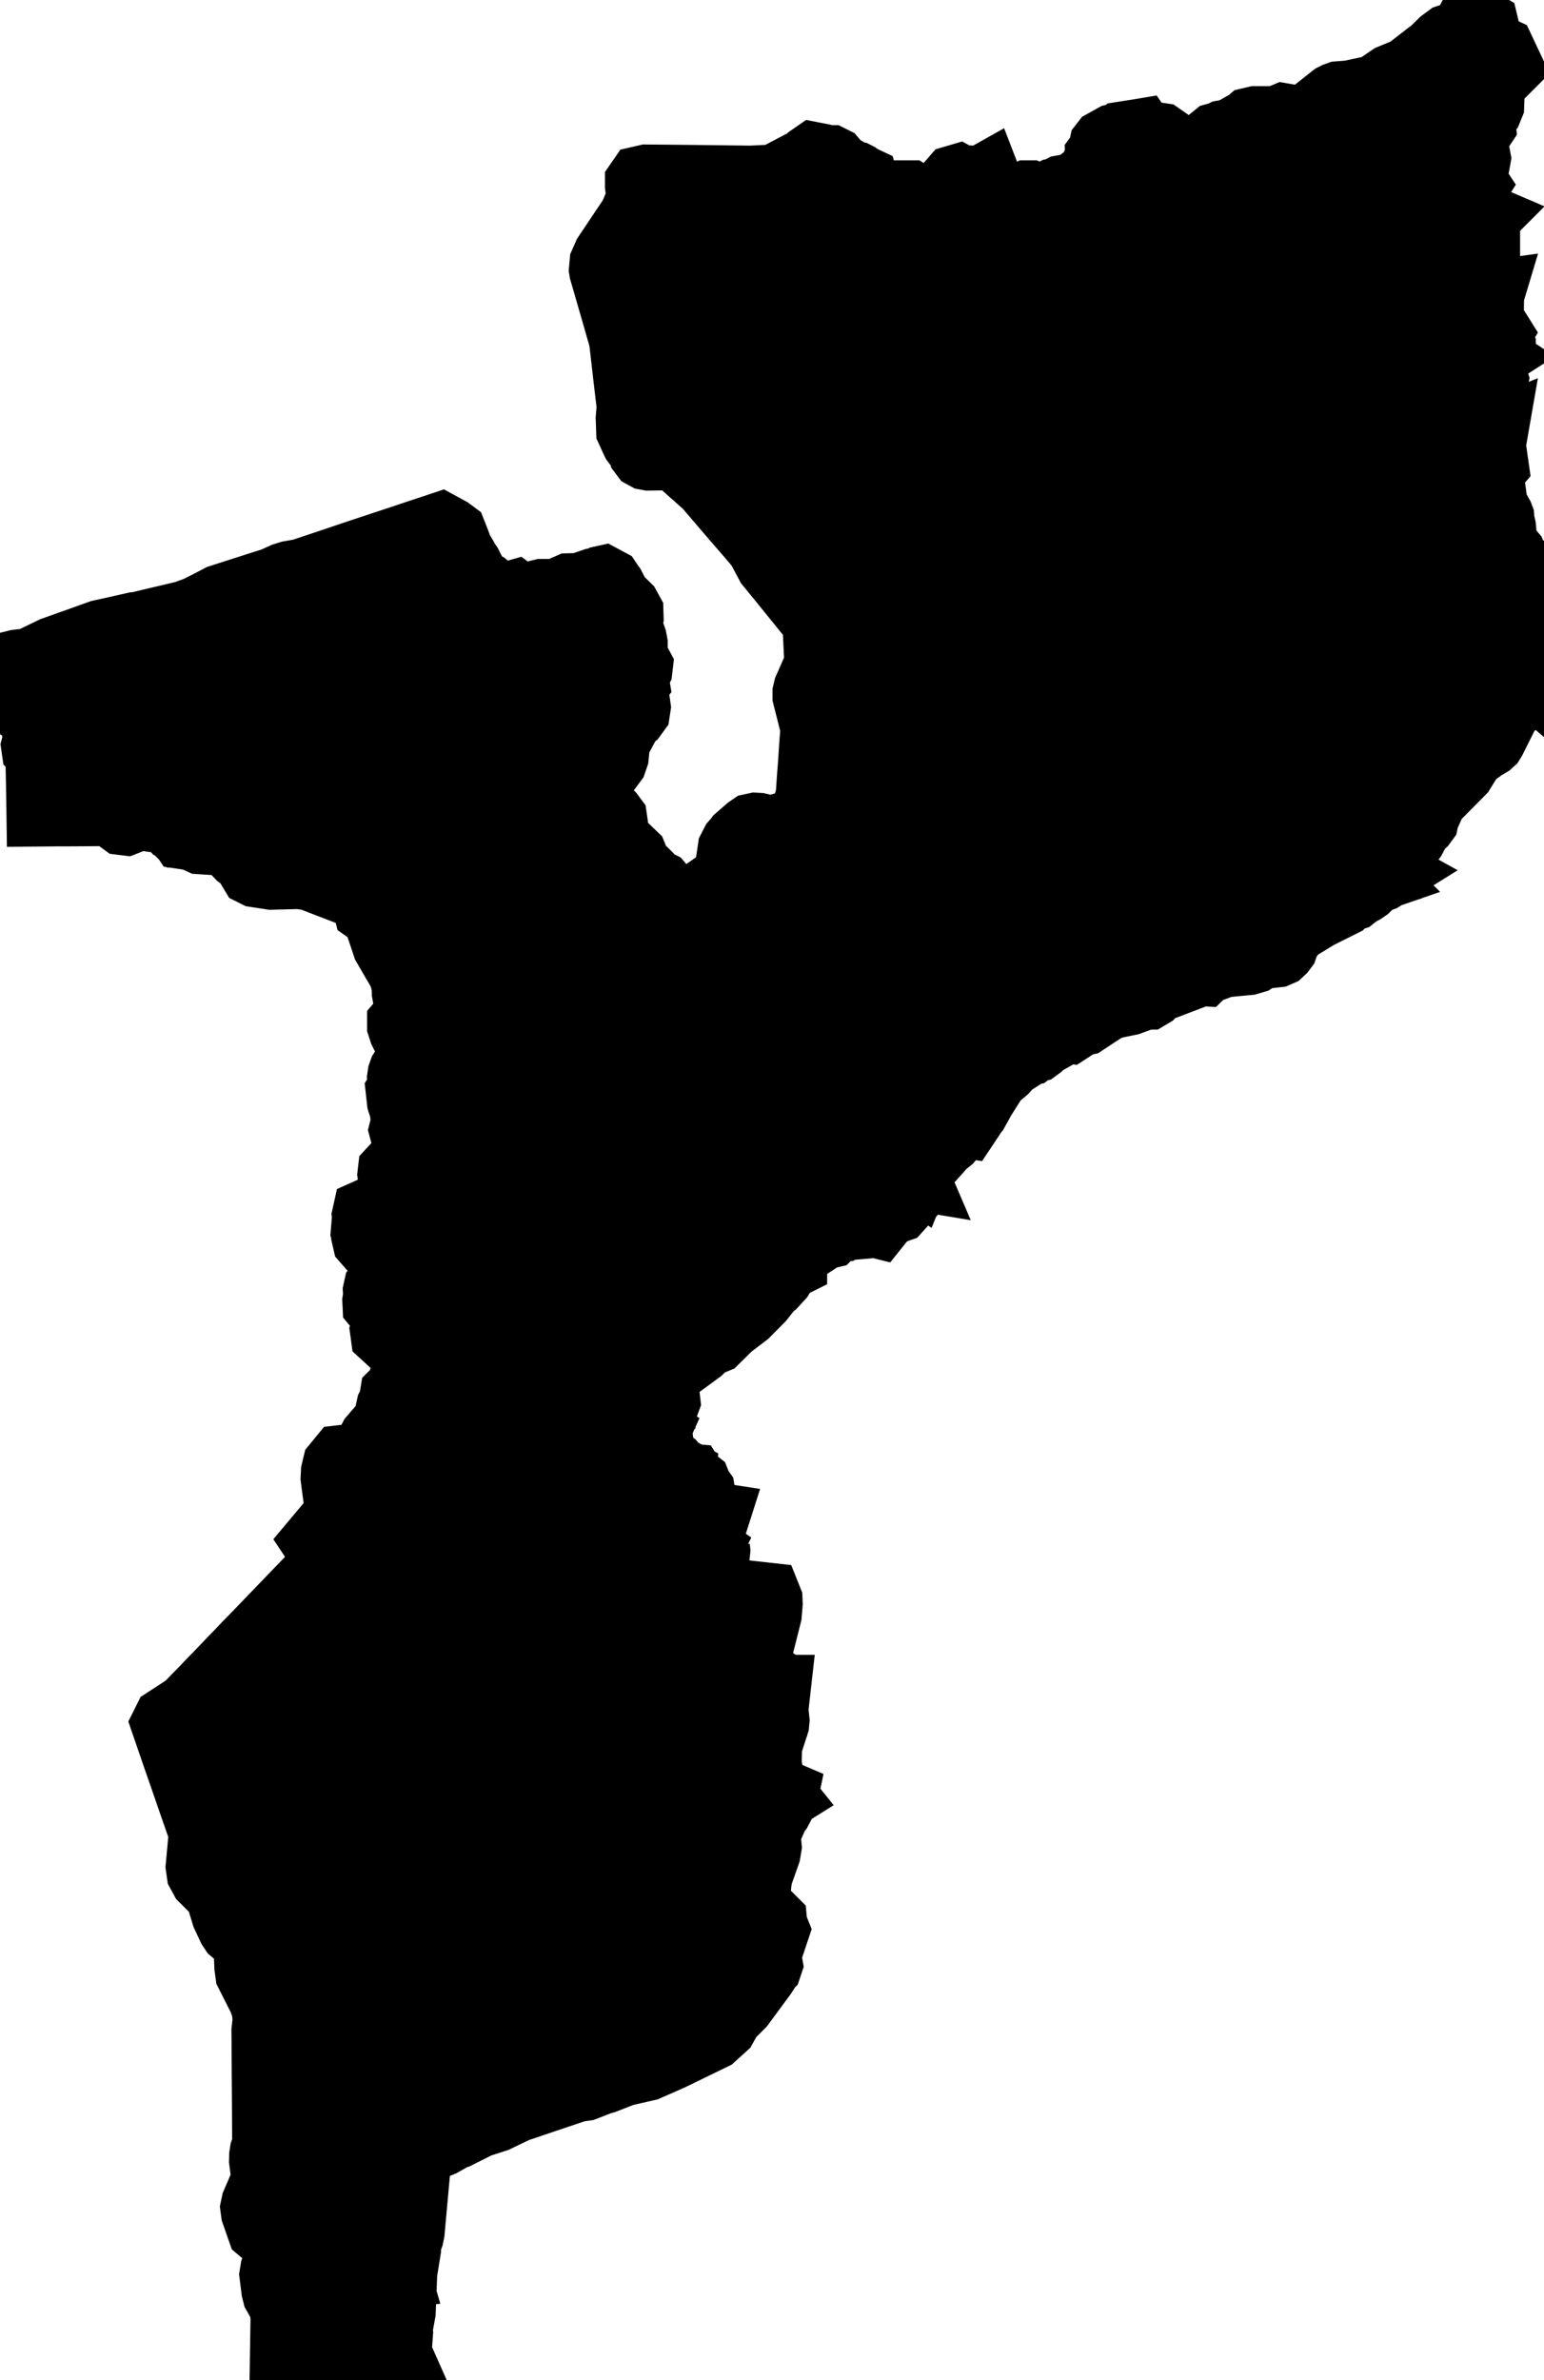 <svg xmlns="http://www.w3.org/2000/svg" viewBox="0 0 10.847 16.719"><path d="M2.006 16.535 L2.01 16.277 L2 16.195 L1.952 16.11 L1.945 16.082 L1.932 15.979 L1.937 15.949 L1.97 15.87 L1.974 15.844 L1.967 15.809 L1.955 15.772 L1.95 15.736 L1.963 15.705 L1.897 15.689 L1.868 15.675 L1.842 15.653 L1.802 15.538 L1.798 15.508 L1.804 15.48 L1.847 15.38 L1.855 15.368 L1.868 15.357 L1.877 15.351 L1.884 15.345 L1.888 15.332 L1.888 15.31 L1.879 15.247 L1.873 15.226 L1.863 15.206 L1.859 15.175 L1.86 15.142 L1.864 15.116 L1.881 15.068 L1.88 14.85 L1.879 14.691 L1.878 14.572 L1.877 14.403 L1.876 14.264 L1.884 14.195 L1.879 14.118 L1.854 14.041 L1.819 13.972 L1.762 13.859 L1.756 13.816 L1.749 13.658 L1.748 13.641 L1.743 13.626 L1.731 13.613 L1.667 13.569 L1.648 13.553 L1.634 13.532 L1.593 13.444 L1.555 13.319 L1.535 13.283 L1.439 13.187 L1.42 13.152 L1.414 13.11 L1.435 12.882 L1.429 12.852 L1.36 12.654 L1.319 12.535 L1.267 12.386 L1.216 12.238 L1.172 12.11 L1.181 12.092 L1.261 12.04 L1.326 11.997 L1.378 11.943 L1.431 11.889 L1.483 11.834 L1.536 11.78 L1.588 11.726 L1.64 11.671 L1.693 11.617 L1.745 11.562 L1.798 11.508 L1.85 11.454 L1.903 11.399 L1.955 11.345 L2.007 11.291 L2.06 11.236 L2.112 11.182 L2.165 11.127 L2.217 11.073 L2.265 11.023 L2.301 10.985 L2.34 11.009 L2.338 11.004 L2.337 11 L2.264 10.883 L2.265 10.879 L2.269 10.873 L2.273 10.867 L2.273 10.86 L2.27 10.858 L2.266 10.859 L2.261 10.858 L2.252 10.846 L2.238 10.838 L2.232 10.829 L2.31 10.736 L2.36 10.675 L2.384 10.631 L2.39 10.593 L2.376 10.489 L2.362 10.382 L2.364 10.34 L2.374 10.298 L2.406 10.259 L2.449 10.254 L2.496 10.26 L2.539 10.253 L2.564 10.227 L2.597 10.167 L2.628 10.109 L2.693 10.033 L2.738 9.982 L2.745 9.969 L2.751 9.954 L2.758 9.924 L2.758 9.916 L2.751 9.902 L2.75 9.895 L2.752 9.886 L2.765 9.862 L2.77 9.847 L2.778 9.798 L2.787 9.789 L2.803 9.786 L2.819 9.781 L2.827 9.767 L2.833 9.736 L2.846 9.725 L2.9 9.727 L2.897 9.719 L2.891 9.696 L2.894 9.622 L2.914 9.563 L2.915 9.522 L2.922 9.498 L2.925 9.479 L2.915 9.468 L2.893 9.459 L2.872 9.446 L2.855 9.43 L2.847 9.413 L2.855 9.374 L2.853 9.354 L2.836 9.344 L2.817 9.35 L2.787 9.379 L2.765 9.385 L2.742 9.384 L2.724 9.38 L2.712 9.369 L2.709 9.347 L2.712 9.337 L2.718 9.328 L2.722 9.319 L2.721 9.306 L2.718 9.296 L2.718 9.287 L2.725 9.214 L2.725 9.196 L2.718 9.174 L2.704 9.169 L2.686 9.172 L2.666 9.171 L2.656 9.159 L2.655 9.138 L2.661 9.098 L2.659 9.068 L2.661 9.059 L2.699 9.018 L2.713 8.996 L2.721 8.979 L2.725 8.962 L2.726 8.937 L2.755 8.813 L2.748 8.779 L2.74 8.769 L2.731 8.762 L2.723 8.754 L2.718 8.742 L2.715 8.73 L2.712 8.723 L2.707 8.719 L2.696 8.714 L2.678 8.713 L2.616 8.721 L2.603 8.721 L2.591 8.717 L2.584 8.709 L2.581 8.696 L2.583 8.683 L2.581 8.672 L2.574 8.65 L2.575 8.638 L2.585 8.629 L2.598 8.622 L2.608 8.615 L2.596 8.607 L2.589 8.592 L2.582 8.538 L2.584 8.529 L2.68 8.486 L2.71 8.482 L2.751 8.485 L2.778 8.483 L2.795 8.469 L2.806 8.448 L2.813 8.421 L2.815 8.388 L2.807 8.361 L2.777 8.304 L2.764 8.268 L2.761 8.248 L2.763 8.231 L2.776 8.217 L2.793 8.21 L2.812 8.205 L2.83 8.196 L2.849 8.185 L2.871 8.175 L2.889 8.162 L2.896 8.142 L2.892 8.132 L2.879 8.117 L2.878 8.107 L2.881 8.108 L2.902 8.079 L2.931 8.058 L2.935 8.047 L2.927 8.028 L2.909 8.009 L2.863 7.972 L2.847 7.951 L2.843 7.936 L2.845 7.928 L2.851 7.92 L2.858 7.907 L2.867 7.886 L2.868 7.878 L2.865 7.845 L2.83 7.742 L2.827 7.719 L2.833 7.7 L2.834 7.691 L2.821 7.677 L2.82 7.668 L2.825 7.66 L2.833 7.655 L2.841 7.648 L2.845 7.635 L2.843 7.617 L2.831 7.589 L2.829 7.57 L2.832 7.55 L2.839 7.53 L2.85 7.513 L2.866 7.506 L2.892 7.489 L2.896 7.453 L2.893 7.409 L2.897 7.37 L2.913 7.333 L2.917 7.314 L2.913 7.293 L2.899 7.276 L2.862 7.259 L2.844 7.246 L2.84 7.238 L2.829 7.204 L2.829 7.193 L2.835 7.186 L2.844 7.181 L2.851 7.173 L2.89 7.1 L2.904 7.079 L2.909 7.072 L2.915 7.056 L2.914 7.04 L2.907 7.032 L2.885 7.02 L2.876 7.013 L2.866 6.993 L2.862 6.971 L2.862 6.961 L2.86 6.924 L2.847 6.862 L2.821 6.804 L2.779 6.733 L2.723 6.636 L2.721 6.63 L2.793 6.563 L2.809 6.543 L2.826 6.511 L2.854 6.405 L2.861 6.377 L2.849 6.378 L2.832 6.385 L2.802 6.403 L2.786 6.407 L2.755 6.405 L2.693 6.392 L2.662 6.39 L2.646 6.393 L2.632 6.398 L2.624 6.404 L2.623 6.404 L2.618 6.401 L2.591 6.382 L2.581 6.342 L2.58 6.319 L2.576 6.305 L2.564 6.295 L2.445 6.248 L2.286 6.187 L2.183 6.147 L2.104 6.135 L1.907 6.14 L1.803 6.124 L1.787 6.116 L1.778 6.101 L1.773 6.063 L1.764 6.045 L1.753 6.036 L1.711 6.014 L1.691 5.999 L1.631 5.935 L1.603 5.913 L1.579 5.902 L1.412 5.891 L1.373 5.873 L1.358 5.863 L1.338 5.86 L1.317 5.86 L1.297 5.857 L1.295 5.854 L1.297 5.849 L1.297 5.845 L1.292 5.842 L1.288 5.843 L1.28 5.844 L1.277 5.844 L1.27 5.837 L1.267 5.828 L1.263 5.819 L1.253 5.812 L1.233 5.802 L1.221 5.788 L1.202 5.754 L1.188 5.737 L1.171 5.725 L1.152 5.718 L1.051 5.695 L1.007 5.692 L0.982 5.707 L0.973 5.721 L0.966 5.72 L0.958 5.715 L0.949 5.712 L0.935 5.72 L0.916 5.74 L0.905 5.75 L0.882 5.759 L0.866 5.757 L0.851 5.746 L0.835 5.729 L0.794 5.702 L0.75 5.693 L0.642 5.694 L0.479 5.695 L0.407 5.695 L0.295 5.696 L0.294 5.627 L0.292 5.507 L0.29 5.412 L0.289 5.331 L0.303 5.325 L0.305 5.323 L0.294 5.293 L0.288 5.286 L0.26 5.256 L0.258 5.242 L0.264 5.22 L0.283 5.186 L0.285 5.176 L0.282 5.166 L0.267 5.146 L0.264 5.135 L0.262 5.07 L0.257 5.049 L0.25 5.031 L0.24 5.013 L0.227 5 L0.213 4.994 L0.18 4.974 L0.156 4.926 L0.118 4.801 L0.113 4.758 L0.113 4.713 L0.106 4.683 L0.107 4.677 L0.107 4.676 L0.123 4.672 L0.211 4.662 L0.285 4.626 L0.378 4.581 L0.484 4.543 L0.569 4.513 L0.708 4.463 L0.808 4.441 L0.949 4.409 L0.967 4.408 L1.071 4.383 L1.199 4.353 L1.303 4.328 L1.389 4.297 L1.482 4.25 L1.551 4.214 L1.694 4.168 L1.825 4.126 L1.926 4.094 L2.001 4.06 L2.04 4.048 L2.12 4.034 L2.213 4.003 L2.318 3.968 L2.469 3.917 L2.637 3.861 L2.81 3.804 L2.935 3.762 L3.023 3.733 L3.095 3.709 L3.15 3.739 L3.173 3.756 L3.184 3.784 L3.179 3.834 L3.183 3.852 L3.208 3.892 L3.216 3.901 L3.231 3.91 L3.24 3.914 L3.247 3.92 L3.25 3.925 L3.264 3.952 L3.281 3.976 L3.332 4.076 L3.35 4.099 L3.363 4.109 L3.405 4.128 L3.418 4.139 L3.425 4.151 L3.43 4.164 L3.438 4.177 L3.45 4.185 L3.477 4.198 L3.488 4.206 L3.497 4.219 L3.511 4.257 L3.517 4.273 L3.525 4.286 L3.537 4.297 L3.555 4.302 L3.565 4.295 L3.568 4.277 L3.568 4.243 L3.577 4.214 L3.592 4.191 L3.613 4.185 L3.667 4.225 L3.695 4.228 L3.723 4.218 L3.781 4.183 L3.809 4.176 L3.838 4.176 L3.943 4.19 L3.951 4.185 L3.963 4.16 L3.97 4.15 L4.002 4.136 L4.075 4.134 L4.174 4.1 L4.181 4.099 L4.197 4.101 L4.205 4.099 L4.213 4.094 L4.22 4.088 L4.228 4.084 L4.237 4.082 L4.265 4.097 L4.273 4.109 L4.286 4.127 L4.319 4.192 L4.342 4.22 L4.394 4.271 L4.411 4.302 L4.412 4.336 L4.398 4.395 L4.408 4.429 L4.425 4.462 L4.435 4.491 L4.441 4.523 L4.441 4.596 L4.444 4.613 L4.449 4.633 L4.458 4.649 L4.469 4.664 L4.477 4.679 L4.475 4.696 L4.467 4.711 L4.447 4.738 L4.441 4.753 L4.443 4.767 L4.45 4.779 L4.452 4.791 L4.443 4.802 L4.441 4.819 L4.452 4.895 L4.462 4.966 L4.458 4.992 L4.439 5.018 L4.426 5.028 L4.413 5.035 L4.4 5.043 L4.389 5.058 L4.384 5.07 L4.38 5.095 L4.373 5.108 L4.353 5.12 L4.333 5.15 L4.315 5.159 L4.303 5.176 L4.303 5.21 L4.312 5.27 L4.308 5.31 L4.297 5.342 L4.235 5.425 L4.234 5.426 L4.223 5.432 L4.203 5.438 L4.186 5.446 L4.168 5.459 L4.14 5.489 L4.129 5.514 L4.124 5.549 L4.126 5.585 L4.137 5.613 L4.149 5.623 L4.182 5.638 L4.197 5.647 L4.28 5.732 L4.297 5.755 L4.301 5.783 L4.282 5.847 L4.278 5.881 L4.319 5.969 L4.338 5.988 L4.373 5.989 L4.417 5.996 L4.44 6.018 L4.468 6.087 L4.478 6.103 L4.491 6.115 L4.523 6.138 L4.53 6.145 L4.535 6.155 L4.547 6.184 L4.554 6.189 L4.561 6.192 L4.625 6.224 L4.637 6.238 L4.655 6.271 L4.665 6.285 L4.712 6.323 L4.72 6.336 L4.727 6.358 L4.737 6.373 L4.752 6.382 L4.77 6.389 L4.779 6.396 L4.786 6.401 L4.79 6.409 L4.793 6.428 L4.798 6.436 L4.805 6.439 L4.82 6.442 L4.827 6.445 L4.841 6.454 L4.849 6.463 L4.868 6.487 L4.897 6.51 L4.926 6.514 L4.955 6.511 L4.988 6.512 L5.011 6.528 L5.02 6.559 L5.021 6.596 L5.018 6.628 L5.006 6.655 L4.984 6.67 L4.959 6.682 L4.937 6.7 L4.929 6.731 L4.962 6.779 L4.959 6.805 L4.974 6.819 L5.026 6.827 L5.127 6.83 L5.184 6.824 L5.184 6.824 L5.192 6.813 L5.197 6.799 L5.2 6.782 L5.199 6.762 L5.19 6.725 L5.191 6.708 L5.202 6.69 L5.207 6.677 L5.201 6.669 L5.169 6.65 L5.164 6.645 L5.163 6.639 L5.168 6.634 L5.174 6.63 L5.178 6.625 L5.175 6.587 L5.178 6.566 L5.203 6.546 L5.198 6.521 L5.178 6.482 L5.174 6.462 L5.171 6.396 L5.168 6.39 L5.144 6.365 L5.141 6.363 L5.132 6.359 L5.129 6.358 L5.125 6.352 L5.12 6.342 L5.115 6.337 L5.109 6.334 L5.087 6.325 L5.078 6.324 L5.067 6.32 L5.061 6.312 L5.057 6.302 L5.041 6.277 L5.024 6.233 L5.037 6.224 L5.107 6.179 L5.121 6.165 L5.126 6.147 L5.126 6.107 L5.13 6.094 L5.131 6.089 L5.155 6.062 L5.159 6.051 L5.147 6.023 L5.144 6.013 L5.151 5.966 L5.17 5.929 L5.192 5.904 L5.197 5.897 L5.267 5.836 L5.286 5.823 L5.309 5.818 L5.328 5.819 L5.349 5.824 L5.365 5.835 L5.373 5.852 L5.381 5.86 L5.395 5.866 L5.407 5.866 L5.414 5.857 L5.417 5.842 L5.422 5.836 L5.446 5.833 L5.541 5.805 L5.551 5.805 L5.57 5.808 L5.58 5.808 L5.59 5.802 L5.663 5.754 L5.678 5.737 L5.687 5.716 L5.688 5.7 L5.683 5.669 L5.682 5.654 L5.689 5.628 L5.699 5.591 L5.709 5.447 L5.716 5.358 L5.724 5.233 L5.73 5.154 L5.73 5.153 L5.733 5.112 L5.705 5 L5.681 4.906 L5.677 4.89 L5.677 4.867 L5.683 4.842 L5.732 4.731 L5.759 4.668 L5.797 4.582 L5.775 4.582 L5.762 4.58 L5.756 4.572 L5.746 4.362 L5.74 4.345 L5.728 4.331 L5.679 4.283 L5.643 4.238 L5.607 4.194 L5.502 4.064 L5.415 3.958 L5.348 3.832 L5.263 3.732 L5.171 3.626 L5.064 3.501 L4.977 3.399 L4.889 3.321 L4.787 3.23 L4.756 3.211 L4.756 3.211 L4.722 3.199 L4.688 3.194 L4.56 3.196 L4.544 3.193 L4.533 3.187 L4.53 3.183 L4.529 3.177 L4.524 3.166 L4.504 3.131 L4.492 3.115 L4.475 3.099 L4.472 3.095 L4.471 3.093 L4.438 3.021 L4.435 2.939 L4.442 2.854 L4.43 2.754 L4.416 2.635 L4.4 2.494 L4.387 2.382 L4.332 2.19 L4.273 1.986 L4.248 1.9 L4.247 1.894 L4.251 1.849 L4.273 1.799 L4.38 1.639 L4.456 1.526 L4.497 1.428 L4.504 1.388 L4.506 1.348 L4.5 1.304 L4.5 1.286 L4.509 1.273 L4.544 1.265 L4.857 1.268 L5.274 1.273 L5.316 1.271 L5.318 1.277 L5.324 1.283 L5.334 1.286 L5.358 1.287 L5.363 1.287 L5.376 1.282 L5.376 1.281 L5.383 1.279 L5.387 1.277 L5.391 1.277 L5.4 1.284 L5.406 1.292 L5.408 1.298 L5.413 1.304 L5.424 1.308 L5.425 1.29 L5.436 1.29 L5.452 1.296 L5.469 1.3 L5.492 1.287 L5.493 1.287 L5.547 1.273 L5.557 1.267 L5.564 1.246 L5.573 1.232 L5.584 1.219 L5.596 1.211 L5.588 1.189 L5.607 1.179 L5.657 1.17 L5.674 1.156 L5.706 1.117 L5.719 1.108 L5.76 1.116 L5.788 1.128 L5.795 1.129 L5.832 1.129 L5.846 1.136 L5.863 1.156 L5.853 1.178 L5.862 1.197 L5.881 1.207 L5.9 1.201 L5.915 1.201 L5.936 1.21 L5.972 1.232 L5.982 1.236 L6.004 1.241 L6.014 1.246 L6.022 1.252 L6.029 1.259 L6.035 1.264 L6.044 1.266 L6.061 1.274 L6.066 1.292 L6.068 1.315 L6.075 1.335 L6.069 1.35 L6.072 1.37 L6.081 1.389 L6.092 1.396 L6.133 1.389 L6.145 1.392 L6.161 1.401 L6.171 1.404 L6.186 1.402 L6.222 1.392 L6.254 1.387 L6.261 1.383 L6.266 1.378 L6.271 1.376 L6.387 1.376 L6.395 1.381 L6.401 1.405 L6.408 1.41 L6.413 1.412 L6.438 1.424 L6.455 1.426 L6.518 1.416 L6.533 1.411 L6.56 1.408 L6.567 1.404 L6.572 1.397 L6.582 1.389 L6.619 1.376 L6.631 1.37 L6.64 1.361 L6.667 1.321 L6.713 1.268 L6.73 1.263 L6.739 1.268 L6.759 1.269 L6.784 1.285 L6.798 1.288 L6.891 1.28 L6.9 1.275 L6.909 1.269 L6.925 1.26 L6.937 1.291 L6.964 1.324 L6.999 1.353 L7.034 1.37 L7.119 1.389 L7.163 1.393 L7.199 1.389 L7.208 1.385 L7.216 1.38 L7.224 1.376 L7.233 1.376 L7.245 1.381 L7.263 1.4 L7.271 1.404 L7.32 1.417 L7.343 1.417 L7.362 1.414 L7.369 1.411 L7.377 1.404 L7.383 1.394 L7.389 1.38 L7.396 1.368 L7.408 1.362 L7.429 1.358 L7.465 1.339 L7.487 1.335 L7.519 1.335 L7.54 1.331 L7.559 1.32 L7.603 1.285 L7.676 1.254 L7.697 1.239 L7.709 1.228 L7.718 1.215 L7.716 1.203 L7.71 1.191 L7.706 1.177 L7.711 1.155 L7.735 1.113 L7.734 1.095 L7.743 1.083 L7.758 1.037 L7.761 1.023 L7.768 1.014 L7.831 0.979 L7.847 0.975 L7.888 0.972 L7.897 0.97 L7.906 0.96 L7.963 0.951 L7.986 0.951 L7.994 0.951 L7.994 0.95 L7.997 0.947 L8.002 0.945 L8.008 0.944 L8.01 0.947 L8.015 0.956 L8.018 0.958 L8.028 0.961 L8.048 0.975 L8.059 0.979 L8.071 0.977 L8.093 0.968 L8.103 0.965 L8.149 0.972 L8.185 0.997 L8.24 1.054 L8.276 1.072 L8.355 1.091 L8.384 1.108 L8.385 1.108 L8.41 1.078 L8.508 1.012 L8.531 0.984 L8.547 0.971 L8.576 0.963 L8.597 0.953 L8.608 0.951 L8.62 0.953 L8.641 0.958 L8.652 0.958 L8.671 0.949 L8.71 0.911 L8.724 0.903 L8.744 0.898 L8.762 0.886 L8.789 0.863 L8.823 0.855 L8.953 0.855 L8.988 0.848 L9.019 0.835 L9.042 0.839 L9.083 0.861 L9.104 0.869 L9.131 0.869 L9.156 0.862 L9.179 0.849 L9.375 0.694 L9.391 0.686 L9.408 0.68 L9.485 0.674 L9.653 0.638 L9.678 0.627 L9.778 0.559 L9.882 0.516 L9.901 0.506 L10.026 0.409 L10.054 0.399 L10.065 0.388 L10.084 0.364 L10.143 0.306 L10.181 0.278 L10.246 0.256 L10.282 0.23 L10.314 0.199 L10.329 0.17 L10.346 0.164 L10.362 0.167 L10.368 0.178 L10.357 0.191 L10.376 0.195 L10.403 0.173 L10.42 0.183 L10.425 0.204 L10.414 0.221 L10.399 0.234 L10.392 0.245 L10.399 0.261 L10.417 0.268 L10.438 0.272 L10.454 0.28 L10.461 0.295 L10.463 0.329 L10.47 0.345 L10.485 0.353 L10.524 0.358 L10.539 0.365 L10.547 0.382 L10.533 0.386 L10.495 0.383 L10.462 0.392 L10.378 0.457 L10.385 0.492 L10.393 0.487 L10.398 0.48 L10.402 0.473 L10.405 0.465 L10.424 0.481 L10.495 0.515 L10.513 0.536 L10.494 0.555 L10.439 0.581 L10.421 0.597 L10.401 0.623 L10.389 0.651 L10.399 0.688 L10.391 0.722 L10.399 0.732 L10.41 0.729 L10.424 0.704 L10.433 0.698 L10.459 0.709 L10.458 0.737 L10.445 0.769 L10.429 0.79 L10.397 0.823 L10.392 0.834 L10.391 0.847 L10.398 0.872 L10.399 0.882 L10.387 0.9 L10.32 0.948 L10.313 0.961 L10.298 0.996 L10.29 1.006 L10.277 1.01 L10.253 1.01 L10.241 1.012 L10.252 1.027 L10.26 1.046 L10.268 1.054 L10.275 1.033 L10.291 1.042 L10.306 1.056 L10.32 1.073 L10.329 1.087 L10.358 1.08 L10.364 1.112 L10.358 1.145 L10.351 1.184 L10.34 1.215 L10.332 1.229 L10.32 1.242 L10.316 1.258 L10.328 1.274 L10.343 1.288 L10.351 1.3 L10.344 1.311 L10.322 1.336 L10.32 1.345 L10.331 1.36 L10.334 1.371 L10.337 1.404 L10.341 1.423 L10.36 1.441 L10.363 1.446 L10.365 1.452 L10.366 1.501 L10.372 1.518 L10.385 1.534 L10.393 1.529 L10.399 1.528 L10.413 1.534 L10.386 1.561 L10.379 1.59 L10.386 1.62 L10.399 1.649 L10.429 1.692 L10.429 1.701 L10.414 1.717 L10.408 1.727 L10.405 1.759 L10.393 1.807 L10.392 1.821 L10.395 1.839 L10.414 1.867 L10.42 1.883 L10.417 1.899 L10.41 1.92 L10.398 1.938 L10.385 1.945 L10.37 1.941 L10.356 1.935 L10.346 1.938 L10.344 1.959 L10.368 1.953 L10.39 1.969 L10.406 1.995 L10.413 2.021 L10.41 2.035 L10.403 2.047 L10.399 2.059 L10.402 2.075 L10.411 2.083 L10.425 2.086 L10.454 2.082 L10.451 2.092 L10.445 2.101 L10.437 2.107 L10.414 2.112 L10.407 2.122 L10.399 2.143 L10.373 2.179 L10.371 2.196 L10.385 2.212 L10.395 2.216 L10.407 2.218 L10.449 2.22 L10.455 2.225 L10.454 2.293 L10.457 2.308 L10.466 2.314 L10.478 2.317 L10.507 2.332 L10.512 2.34 L10.505 2.352 L10.495 2.354 L10.478 2.335 L10.467 2.335 L10.461 2.344 L10.461 2.357 L10.471 2.401 L10.479 2.402 L10.49 2.396 L10.501 2.397 L10.509 2.407 L10.517 2.433 L10.522 2.438 L10.534 2.442 L10.539 2.45 L10.539 2.461 L10.536 2.472 L10.519 2.489 L10.498 2.493 L10.476 2.488 L10.46 2.472 L10.46 2.48 L10.461 2.49 L10.464 2.498 L10.467 2.5 L10.453 2.509 L10.424 2.506 L10.42 2.514 L10.426 2.522 L10.438 2.53 L10.447 2.542 L10.443 2.561 L10.432 2.588 L10.426 2.596 L10.417 2.604 L10.414 2.605 L10.412 2.601 L10.405 2.596 L10.406 2.588 L10.403 2.581 L10.392 2.575 L10.383 2.575 L10.377 2.576 L10.348 2.591 L10.327 2.605 L10.31 2.622 L10.303 2.637 L10.305 2.656 L10.31 2.667 L10.361 2.712 L10.376 2.717 L10.392 2.711 L10.405 2.694 L10.4 2.68 L10.389 2.666 L10.385 2.65 L10.393 2.643 L10.408 2.642 L10.425 2.646 L10.436 2.653 L10.451 2.657 L10.468 2.653 L10.482 2.653 L10.488 2.671 L10.482 2.703 L10.458 2.761 L10.454 2.794 L10.456 2.812 L10.465 2.845 L10.467 2.863 L10.46 2.938 L10.455 2.958 L10.442 2.969 L10.428 2.979 L10.42 2.993 L10.422 3.005 L10.435 3 L10.46 2.98 L10.46 3.062 L10.465 3.06 L10.476 3.057 L10.481 3.055 L10.477 3.078 L10.447 3.11 L10.439 3.127 L10.437 3.17 L10.431 3.19 L10.42 3.205 L10.42 3.205 L10.437 3.22 L10.452 3.238 L10.467 3.253 L10.488 3.26 L10.489 3.267 L10.476 3.282 L10.443 3.312 L10.432 3.331 L10.435 3.354 L10.462 3.411 L10.467 3.429 L10.483 3.548 L10.496 3.575 L10.497 3.586 L10.499 3.597 L10.514 3.612 L10.521 3.62 L10.526 3.629 L10.529 3.637 L10.531 3.662 L10.541 3.706 L10.543 3.727 L10.538 3.754 L10.527 3.766 L10.488 3.78 L10.499 3.787 L10.509 3.796 L10.514 3.808 L10.512 3.822 L10.502 3.834 L10.489 3.838 L10.46 3.842 L10.431 3.859 L10.438 3.876 L10.453 3.897 L10.447 3.925 L10.46 3.921 L10.472 3.902 L10.481 3.901 L10.487 3.91 L10.484 3.92 L10.483 3.93 L10.495 3.938 L10.48 3.949 L10.473 3.952 L10.484 3.958 L10.494 3.958 L10.505 3.953 L10.515 3.945 L10.515 3.916 L10.54 3.897 L10.589 3.877 L10.601 3.886 L10.613 3.9 L10.619 3.915 L10.617 3.945 L10.622 3.956 L10.639 3.966 L10.628 3.98 L10.623 3.999 L10.622 4.019 L10.625 4.035 L10.611 4.039 L10.588 4.058 L10.577 4.062 L10.563 4.058 L10.544 4.038 L10.529 4.035 L10.549 4.144 L10.531 4.138 L10.522 4.145 L10.523 4.156 L10.536 4.165 L10.515 4.186 L10.517 4.191 L10.522 4.196 L10.526 4.2 L10.529 4.199 L10.521 4.246 L10.522 4.261 L10.543 4.242 L10.558 4.219 L10.585 4.135 L10.593 4.127 L10.653 4.099 L10.666 4.096 L10.694 4.106 L10.721 4.129 L10.735 4.159 L10.725 4.189 L10.712 4.197 L10.681 4.204 L10.666 4.21 L10.653 4.221 L10.653 4.23 L10.664 4.235 L10.679 4.234 L10.69 4.227 L10.699 4.217 L10.709 4.212 L10.721 4.22 L10.726 4.234 L10.725 4.251 L10.704 4.308 L10.706 4.319 L10.714 4.336 L10.718 4.339 L10.723 4.343 L10.73 4.349 L10.735 4.357 L10.736 4.363 L10.736 4.377 L10.738 4.384 L10.74 4.4 L10.727 4.459 L10.725 4.464 L10.725 4.469 L10.731 4.476 L10.735 4.482 L10.735 4.488 L10.733 4.493 L10.728 4.497 L10.68 4.517 L10.673 4.524 L10.668 4.533 L10.632 4.569 L10.619 4.582 L10.602 4.59 L10.584 4.595 L10.567 4.596 L10.558 4.59 L10.547 4.56 L10.536 4.549 L10.539 4.568 L10.541 4.586 L10.546 4.603 L10.563 4.617 L10.579 4.619 L10.627 4.619 L10.639 4.617 L10.649 4.633 L10.66 4.655 L10.667 4.677 L10.666 4.693 L10.652 4.681 L10.641 4.679 L10.632 4.683 L10.619 4.686 L10.563 4.672 L10.554 4.69 L10.567 4.719 L10.604 4.768 L10.573 4.779 L10.542 4.783 L10.515 4.793 L10.495 4.823 L10.48 4.818 L10.46 4.813 L10.44 4.812 L10.426 4.816 L10.421 4.826 L10.412 4.862 L10.405 4.877 L10.441 4.882 L10.459 4.888 L10.473 4.898 L10.482 4.868 L10.502 4.856 L10.528 4.86 L10.553 4.874 L10.567 4.896 L10.574 4.928 L10.57 4.956 L10.549 4.966 L10.562 4.982 L10.559 4.994 L10.522 5.034 L10.517 5.041 L10.519 5.056 L10.516 5.065 L10.511 5.073 L10.505 5.08 L10.486 5.097 L10.481 5.104 L10.479 5.111 L10.481 5.127 L10.477 5.135 L10.469 5.148 L10.465 5.163 L10.469 5.174 L10.481 5.173 L10.474 5.187 L10.466 5.2 L10.454 5.211 L10.439 5.22 L10.426 5.226 L10.417 5.227 L10.392 5.22 L10.388 5.246 L10.373 5.264 L10.333 5.292 L10.318 5.31 L10.256 5.41 L10.057 5.611 L10.015 5.635 L10.009 5.643 L10.006 5.656 L10.002 5.667 L9.991 5.672 L9.982 5.674 L9.969 5.677 L9.957 5.684 L9.953 5.693 L9.965 5.704 L9.986 5.693 L10.022 5.658 L10.027 5.681 L10.019 5.699 L10.008 5.715 L10.002 5.734 L9.997 5.759 L9.986 5.774 L9.953 5.803 L9.912 5.88 L9.885 5.917 L9.85 5.933 L9.786 5.935 L9.768 5.94 L9.706 5.972 L9.676 5.997 L9.673 6.001 L9.675 6.01 L9.682 6.013 L9.693 6.015 L9.694 6.027 L9.692 6.051 L9.693 6.063 L9.7 6.084 L9.713 6.102 L9.73 6.115 L9.748 6.125 L9.703 6.153 L9.686 6.159 L9.685 6.152 L9.68 6.139 L9.679 6.131 L9.669 6.136 L9.659 6.138 L9.649 6.139 L9.639 6.138 L9.644 6.143 L9.653 6.154 L9.658 6.159 L9.632 6.168 L9.622 6.174 L9.611 6.186 L9.612 6.188 L9.613 6.194 L9.612 6.202 L9.608 6.21 L9.591 6.227 L9.571 6.241 L9.53 6.263 L9.5 6.287 L9.46 6.299 L9.45 6.306 L9.425 6.331 L9.249 6.419 L9.097 6.512 L9.08 6.526 L9.054 6.563 L9.04 6.572 L9.022 6.563 L9.022 6.567 L9.021 6.583 L9.01 6.597 L8.993 6.605 L8.973 6.611 L8.991 6.617 L9.006 6.612 L9.015 6.612 L9.015 6.632 L9.009 6.65 L8.997 6.666 L8.983 6.679 L8.967 6.686 L8.931 6.69 L8.896 6.688 L8.863 6.691 L8.805 6.729 L8.768 6.74 L8.611 6.755 L8.596 6.749 L8.572 6.725 L8.555 6.72 L8.577 6.749 L8.559 6.77 L8.522 6.784 L8.488 6.789 L8.492 6.771 L8.446 6.817 L8.43 6.816 L8.419 6.809 L8.411 6.801 L8.405 6.8 L8.397 6.806 L8.393 6.813 L8.393 6.822 L8.398 6.83 L8.115 6.938 L8.102 6.948 L8.08 6.973 L8.065 6.982 L8.048 6.982 L8.03 6.959 L8.029 6.891 L8.014 6.872 L8.021 6.892 L8.009 6.897 L7.997 6.896 L7.984 6.892 L7.973 6.886 L7.987 6.906 L8.011 6.929 L8.022 6.952 L8.001 6.968 L8.02 6.981 L7.997 6.999 L7.932 7.023 L7.801 7.05 L7.746 7.078 L7.617 7.163 L7.607 7.165 L7.61 7.152 L7.585 7.162 L7.548 7.193 L7.508 7.219 L7.473 7.214 L7.448 7.241 L7.32 7.314 L7.293 7.339 L7.278 7.35 L7.264 7.353 L7.253 7.345 L7.236 7.368 L7.226 7.376 L7.212 7.379 L7.186 7.38 L7.175 7.386 L7.171 7.399 L7.16 7.415 L7.135 7.431 L7.105 7.44 L7.082 7.434 L7.078 7.471 L7.049 7.505 L6.979 7.564 L6.906 7.68 L6.877 7.707 L6.876 7.7 L6.87 7.68 L6.863 7.687 L6.854 7.674 L6.845 7.664 L6.835 7.657 L6.822 7.65 L6.808 7.64 L6.804 7.627 L6.804 7.614 L6.801 7.598 L6.78 7.576 L6.752 7.566 L6.725 7.573 L6.712 7.598 L6.744 7.578 L6.766 7.594 L6.78 7.627 L6.788 7.66 L6.793 7.697 L6.8 7.709 L6.833 7.717 L6.845 7.724 L6.856 7.733 L6.87 7.741 L6.839 7.797 L6.825 7.814 L6.799 7.84 L6.791 7.854 L6.788 7.872 L6.78 7.884 L6.761 7.881 L6.738 7.874 L6.719 7.872 L6.704 7.882 L6.694 7.896 L6.678 7.927 L6.697 7.92 L6.726 7.9 L6.74 7.893 L6.728 7.914 L6.659 7.995 L6.618 8.028 L6.524 8.133 L6.477 8.174 L6.445 8.181 L6.437 8.221 L6.431 8.236 L6.424 8.231 L6.404 8.222 L6.407 8.242 L6.41 8.249 L6.398 8.247 L6.379 8.248 L6.365 8.251 L6.366 8.259 L6.372 8.271 L6.367 8.283 L6.349 8.304 L6.31 8.384 L6.294 8.406 L6.296 8.393 L6.294 8.384 L6.289 8.381 L6.281 8.386 L6.277 8.394 L6.274 8.415 L6.265 8.437 L6.273 8.439 L6.282 8.435 L6.281 8.427 L6.284 8.43 L6.291 8.432 L6.294 8.434 L6.296 8.437 L6.296 8.447 L6.309 8.47 L6.3 8.48 L6.283 8.486 L6.27 8.492 L6.251 8.499 L6.229 8.492 L6.206 8.481 L6.188 8.475 L6.165 8.453 L6.131 8.389 L6.129 8.42 L6.151 8.489 L6.157 8.525 L6.143 8.558 L6.152 8.56 L6.158 8.565 L6.162 8.572 L6.163 8.581 L6.159 8.586 L6.151 8.584 L6.137 8.578 L6.104 8.583 L6.075 8.592 L6.039 8.595 L6.024 8.581 L6.019 8.524 L6.022 8.516 L6.026 8.507 L6.026 8.499 L6.016 8.496 L6.007 8.497 L6.001 8.501 L5.971 8.533 L5.923 8.601 L5.902 8.616 L5.869 8.62 L5.875 8.599 L5.871 8.589 L5.861 8.588 L5.849 8.599 L5.843 8.613 L5.839 8.631 L5.833 8.648 L5.821 8.66 L5.8 8.665 L5.788 8.656 L5.779 8.644 L5.766 8.639 L5.756 8.641 L5.748 8.646 L5.742 8.654 L5.739 8.664 L5.743 8.674 L5.75 8.672 L5.759 8.667 L5.766 8.667 L5.76 8.683 L5.616 8.777 L5.607 8.787 L5.591 8.809 L5.581 8.818 L5.569 8.815 L5.555 8.828 L5.533 8.866 L5.541 8.862 L5.546 8.861 L5.561 8.859 L5.561 8.866 L5.533 8.88 L5.507 8.901 L5.458 8.948 L5.478 8.948 L5.47 8.961 L5.425 9.01 L5.418 9.015 L5.406 9.017 L5.398 9.02 L5.394 9.028 L5.391 9.038 L5.386 9.047 L5.334 9.113 L5.232 9.216 L5.115 9.305 L5.019 9.4 L4.985 9.414 L4.96 9.421 L4.905 9.474 L4.875 9.496 L4.866 9.486 L4.854 9.493 L4.827 9.524 L4.773 9.558 L4.741 9.547 L4.733 9.539 L4.725 9.524 L4.72 9.495 L4.716 9.482 L4.708 9.476 L4.7 9.47 L4.657 9.435 L4.61 9.418 L4.598 9.41 L4.559 9.354 L4.551 9.345 L4.535 9.339 L4.529 9.323 L4.525 9.305 L4.519 9.291 L4.509 9.284 L4.494 9.278 L4.476 9.273 L4.461 9.271 L4.446 9.277 L4.435 9.305 L4.423 9.311 L4.423 9.319 L4.439 9.318 L4.458 9.302 L4.475 9.298 L4.492 9.3 L4.506 9.306 L4.516 9.318 L4.523 9.349 L4.531 9.364 L4.584 9.438 L4.591 9.442 L4.601 9.445 L4.618 9.448 L4.628 9.452 L4.634 9.46 L4.643 9.476 L4.666 9.501 L4.67 9.51 L4.665 9.536 L4.65 9.564 L4.628 9.582 L4.602 9.579 L4.604 9.596 L4.614 9.596 L4.626 9.589 L4.636 9.585 L4.654 9.59 L4.657 9.598 L4.65 9.627 L4.65 9.643 L4.657 9.675 L4.657 9.688 L4.656 9.696 L4.654 9.702 L4.651 9.706 L4.646 9.712 L4.641 9.722 L4.643 9.73 L4.647 9.738 L4.65 9.746 L4.648 9.768 L4.65 9.778 L4.653 9.785 L4.661 9.8 L4.664 9.815 L4.669 9.83 L4.67 9.839 L4.667 9.847 L4.659 9.856 L4.657 9.863 L4.649 9.875 L4.63 9.87 L4.598 9.852 L4.582 9.856 L4.568 9.863 L4.556 9.862 L4.548 9.846 L4.549 9.854 L4.549 9.86 L4.548 9.867 L4.563 9.883 L4.636 9.921 L4.636 9.928 L4.628 9.936 L4.62 9.948 L4.613 9.962 L4.603 9.995 L4.598 10.006 L4.578 10.027 L4.572 10.042 L4.596 10.057 L4.591 10.068 L4.576 10.079 L4.563 10.083 L4.549 10.081 L4.533 10.071 L4.536 10.086 L4.542 10.1 L4.549 10.113 L4.557 10.123 L4.57 10.132 L4.591 10.136 L4.602 10.14 L4.605 10.147 L4.609 10.162 L4.61 10.179 L4.605 10.192 L4.566 10.224 L4.561 10.236 L4.596 10.219 L4.617 10.214 L4.632 10.219 L4.635 10.245 L4.642 10.255 L4.657 10.244 L4.666 10.264 L4.679 10.274 L4.696 10.281 L4.715 10.295 L4.725 10.307 L4.733 10.32 L4.737 10.336 L4.739 10.356 L4.744 10.366 L4.773 10.346 L4.786 10.353 L4.785 10.369 L4.772 10.379 L4.761 10.389 L4.765 10.408 L4.771 10.399 L4.779 10.394 L4.789 10.39 L4.8 10.387 L4.848 10.391 L4.853 10.399 L4.886 10.425 L4.89 10.435 L4.891 10.449 L4.889 10.476 L4.9 10.469 L4.909 10.47 L4.914 10.477 L4.916 10.489 L4.913 10.496 L4.899 10.51 L4.896 10.52 L4.902 10.538 L4.933 10.565 L4.944 10.579 L4.938 10.591 L4.932 10.604 L4.93 10.618 L4.93 10.633 L4.958 10.612 L4.972 10.609 L4.992 10.62 L4.999 10.625 L5.001 10.628 L5.002 10.631 L5.006 10.641 L5.005 10.648 L5.005 10.648 L5 10.654 L5 10.659 L5.013 10.661 L5.006 10.683 L5 10.694 L4.992 10.703 L4.981 10.696 L4.97 10.695 L4.962 10.7 L4.958 10.713 L4.961 10.72 L4.968 10.722 L4.975 10.722 L4.978 10.723 L4.979 10.729 L4.978 10.737 L4.978 10.765 L4.971 10.78 L4.958 10.789 L4.941 10.792 L4.934 10.788 L4.926 10.781 L4.917 10.78 L4.91 10.792 L4.909 10.806 L4.915 10.813 L4.924 10.817 L4.939 10.826 L4.943 10.827 L4.947 10.828 L4.95 10.833 L4.951 10.838 L4.949 10.844 L4.946 10.848 L4.944 10.847 L4.946 10.858 L4.946 10.867 L4.948 10.874 L4.958 10.881 L4.952 10.893 L4.959 10.898 L4.97 10.902 L4.978 10.908 L4.981 10.922 L4.974 10.928 L4.962 10.93 L4.95 10.936 L4.94 10.948 L4.944 10.952 L4.955 10.954 L4.965 10.963 L4.967 10.974 L4.965 11.017 L4.99 10.992 L5.019 10.874 L5.021 10.891 L5.014 10.956 L5.004 10.985 L5.013 11.072 L5.044 11.149 L5.105 11.246 L5.119 11.264 L5.132 11.271 L5.164 11.339 L5.166 11.382 L5.161 11.469 L5.17 11.512 L5.2 11.573 L5.204 11.59 L5.209 11.653 L5.219 11.7 L5.228 11.784 L5.198 12.041 L5.198 12.084 L5.204 12.108 L5.218 12.12 L5.236 12.126 L5.253 12.135 L5.272 12.168 L5.287 12.183 L5.293 12.172 L5.29 12.128 L5.298 12.113 L5.32 12.101 L5.297 12.064 L5.284 12.015 L5.283 11.966 L5.301 11.929 L5.296 11.92 L5.297 11.913 L5.301 11.907 L5.307 11.901 L5.319 11.931 L5.328 11.938 L5.342 11.922 L5.317 11.88 L5.307 11.874 L5.312 11.862 L5.334 11.833 L5.335 11.827 L5.334 11.82 L5.334 11.814 L5.338 11.812 L5.342 11.811 L5.348 11.808 L5.353 11.805 L5.355 11.802 L5.36 11.791 L5.37 11.786 L5.381 11.787 L5.389 11.792 L5.393 11.801 L5.393 11.813 L5.389 11.836 L5.41 12.005 L5.418 11.988 L5.422 11.971 L5.425 11.915 L5.434 11.891 L5.437 11.874 L5.444 11.874 L5.43 11.998 L5.43 12.018 L5.437 12.084 L5.435 12.105 L5.385 12.26 L5.382 12.385 L5.413 12.603 L5.43 12.642 L5.44 12.629 L5.443 12.624 L5.444 12.615 L5.461 12.622 L5.478 12.622 L5.486 12.617 L5.478 12.607 L5.478 12.601 L5.499 12.61 L5.493 12.639 L5.457 12.707 L5.435 12.737 L5.396 12.826 L5.378 12.856 L5.371 12.872 L5.368 12.892 L5.371 12.913 L5.38 12.95 L5.382 12.97 L5.375 13.012 L5.317 13.176 L5.301 13.306 L5.301 13.392 L5.298 13.412 L5.292 13.434 L5.283 13.443 L5.273 13.423 L5.274 13.404 L5.278 13.386 L5.274 13.373 L5.249 13.367 L5.233 13.371 L5.236 13.379 L5.247 13.386 L5.253 13.389 L5.259 13.412 L5.26 13.423 L5.257 13.442 L5.248 13.481 L5.246 13.501 L5.248 13.534 L5.246 13.547 L5.243 13.557 L5.235 13.571 L5.232 13.581 L5.233 13.587 L5.237 13.606 L5.239 13.618 L5.236 13.63 L5.227 13.649 L5.225 13.659 L5.234 13.659 L5.28 13.608 L5.264 13.573 L5.262 13.555 L5.273 13.539 L5.287 13.537 L5.302 13.545 L5.328 13.567 L5.347 13.575 L5.359 13.575 L5.365 13.566 L5.372 13.496 L5.368 13.485 L5.368 13.477 L5.409 13.487 L5.42 13.498 L5.424 13.542 L5.428 13.55 L5.434 13.553 L5.436 13.558 L5.378 13.731 L5.376 13.752 L5.378 13.765 L5.387 13.785 L5.389 13.796 L5.386 13.805 L5.379 13.812 L5.372 13.818 L5.368 13.823 L5.363 13.843 L5.351 13.862 L5.197 14.071 L5.084 14.184 L5.081 14.194 L5.08 14.207 L5.078 14.217 L5.073 14.226 L4.999 14.293 L4.705 14.436 L4.541 14.508 L4.375 14.546 L4.373 14.547 L4.242 14.598 L4.216 14.605 L4.105 14.648 L4.049 14.656 L3.826 14.731 L3.622 14.8 L3.478 14.869 L3.357 14.908 L3.21 14.982 L3.17 14.992 L3.17 14.985 L3.186 14.978 L3.203 14.968 L3.217 14.956 L3.225 14.943 L3.212 14.947 L3.171 14.966 L3.162 14.975 L3.15 14.983 L3.125 14.986 L3.107 14.992 L3.114 15.013 L3.12 15.009 L3.134 15.005 L3.12 15.027 L3.097 15.04 L3.046 15.061 L3.025 15.074 L2.765 15.239 L2.737 15.268 L2.685 15.335 L2.662 15.377 L2.644 15.441 L2.63 15.462 L2.637 15.512 L2.632 15.521 L2.633 15.515 L2.631 15.508 L2.627 15.499 L2.621 15.499 L2.614 15.507 L2.605 15.513 L2.597 15.519 L2.593 15.53 L2.592 15.544 L2.59 15.557 L2.585 15.57 L2.58 15.581 L2.532 15.622 L2.525 15.633 L2.519 15.639 L2.493 15.659 L2.484 15.664 L2.472 15.665 L2.464 15.662 L2.443 15.65 L2.426 15.645 L2.409 15.645 L2.393 15.65 L2.378 15.66 L2.369 15.679 L2.373 15.698 L2.384 15.709 L2.394 15.704 L2.393 15.699 L2.394 15.667 L2.401 15.663 L2.416 15.666 L2.431 15.67 L2.44 15.674 L2.445 15.681 L2.452 15.698 L2.457 15.704 L2.466 15.71 L2.488 15.717 L2.498 15.725 L2.505 15.736 L2.514 15.759 L2.521 15.77 L2.53 15.778 L2.538 15.782 L2.543 15.788 L2.549 15.819 L2.567 15.862 L2.573 15.883 L2.591 15.868 L2.616 15.873 L2.641 15.886 L2.655 15.897 L2.677 15.921 L2.69 15.943 L2.704 15.963 L2.724 15.979 L2.735 15.984 L2.745 15.98 L2.757 15.974 L2.772 15.972 L2.763 15.941 L2.761 15.914 L2.767 15.888 L2.778 15.856 L2.787 15.81 L2.796 15.798 L2.808 15.789 L2.847 15.774 L2.848 15.801 L2.822 15.961 L2.811 16.239 L2.797 16.315 L2.788 16.337 L2.786 16.349 L2.792 16.39 L2.786 16.469 L2.783 16.479 L2.772 16.507 L2.774 16.517 L2.782 16.532 L2.786 16.541 L2.631 16.545 L2.491 16.549 L2.361 16.552 L2.245 16.555 L2.188 16.547 L2.116 16.536 L2.087 16.535 L2.036 16.541 L2.006 16.535 Z M4.587 1.695 L4.573 1.704 L4.555 1.748 L4.548 1.771 L4.549 1.792 L4.562 1.813 L4.581 1.819 L4.604 1.816 L4.625 1.804 L4.641 1.785 L4.652 1.761 L4.655 1.735 L4.647 1.715 L4.631 1.704 L4.608 1.697 L4.587 1.695 Z M4.454 1.674 L4.434 1.69 L4.437 1.706 L4.463 1.736 L4.476 1.754 L4.489 1.767 L4.504 1.767 L4.524 1.747 L4.534 1.713 L4.52 1.682 L4.491 1.665 L4.455 1.673 L4.454 1.674 Z M2.799 15.753 L2.788 15.723 L2.811 15.696 L2.847 15.675 L2.875 15.664 L2.874 15.675 L2.868 15.704 L2.857 15.733 L2.854 15.739 L2.844 15.748 L2.842 15.749 L2.839 15.745 L2.827 15.739 L2.823 15.734 L2.823 15.728 L2.819 15.723 L2.806 15.725 L2.806 15.73 L2.799 15.753 Z M5.362 11.244 L5.373 11.224 L5.382 11.225 L5.388 11.24 L5.389 11.264 L5.383 11.337 L5.348 11.476 L5.327 11.478 L5.32 11.464 L5.319 11.444 L5.33 11.368 L5.362 11.244 Z M9.802 5.971 L9.836 5.974 L9.839 5.997 L9.834 6.017 L9.808 6.044 L9.799 6.073 L9.801 6.091 L9.796 6.105 L9.771 6.112 L9.749 6.105 L9.725 6.085 L9.71 6.051 L9.714 6.012 L9.725 5.995 L9.753 5.981 L9.802 5.971 Z" fill="black" stroke="black" stroke-width="0.5" vector-effect="non-scaling-stroke"/></svg>